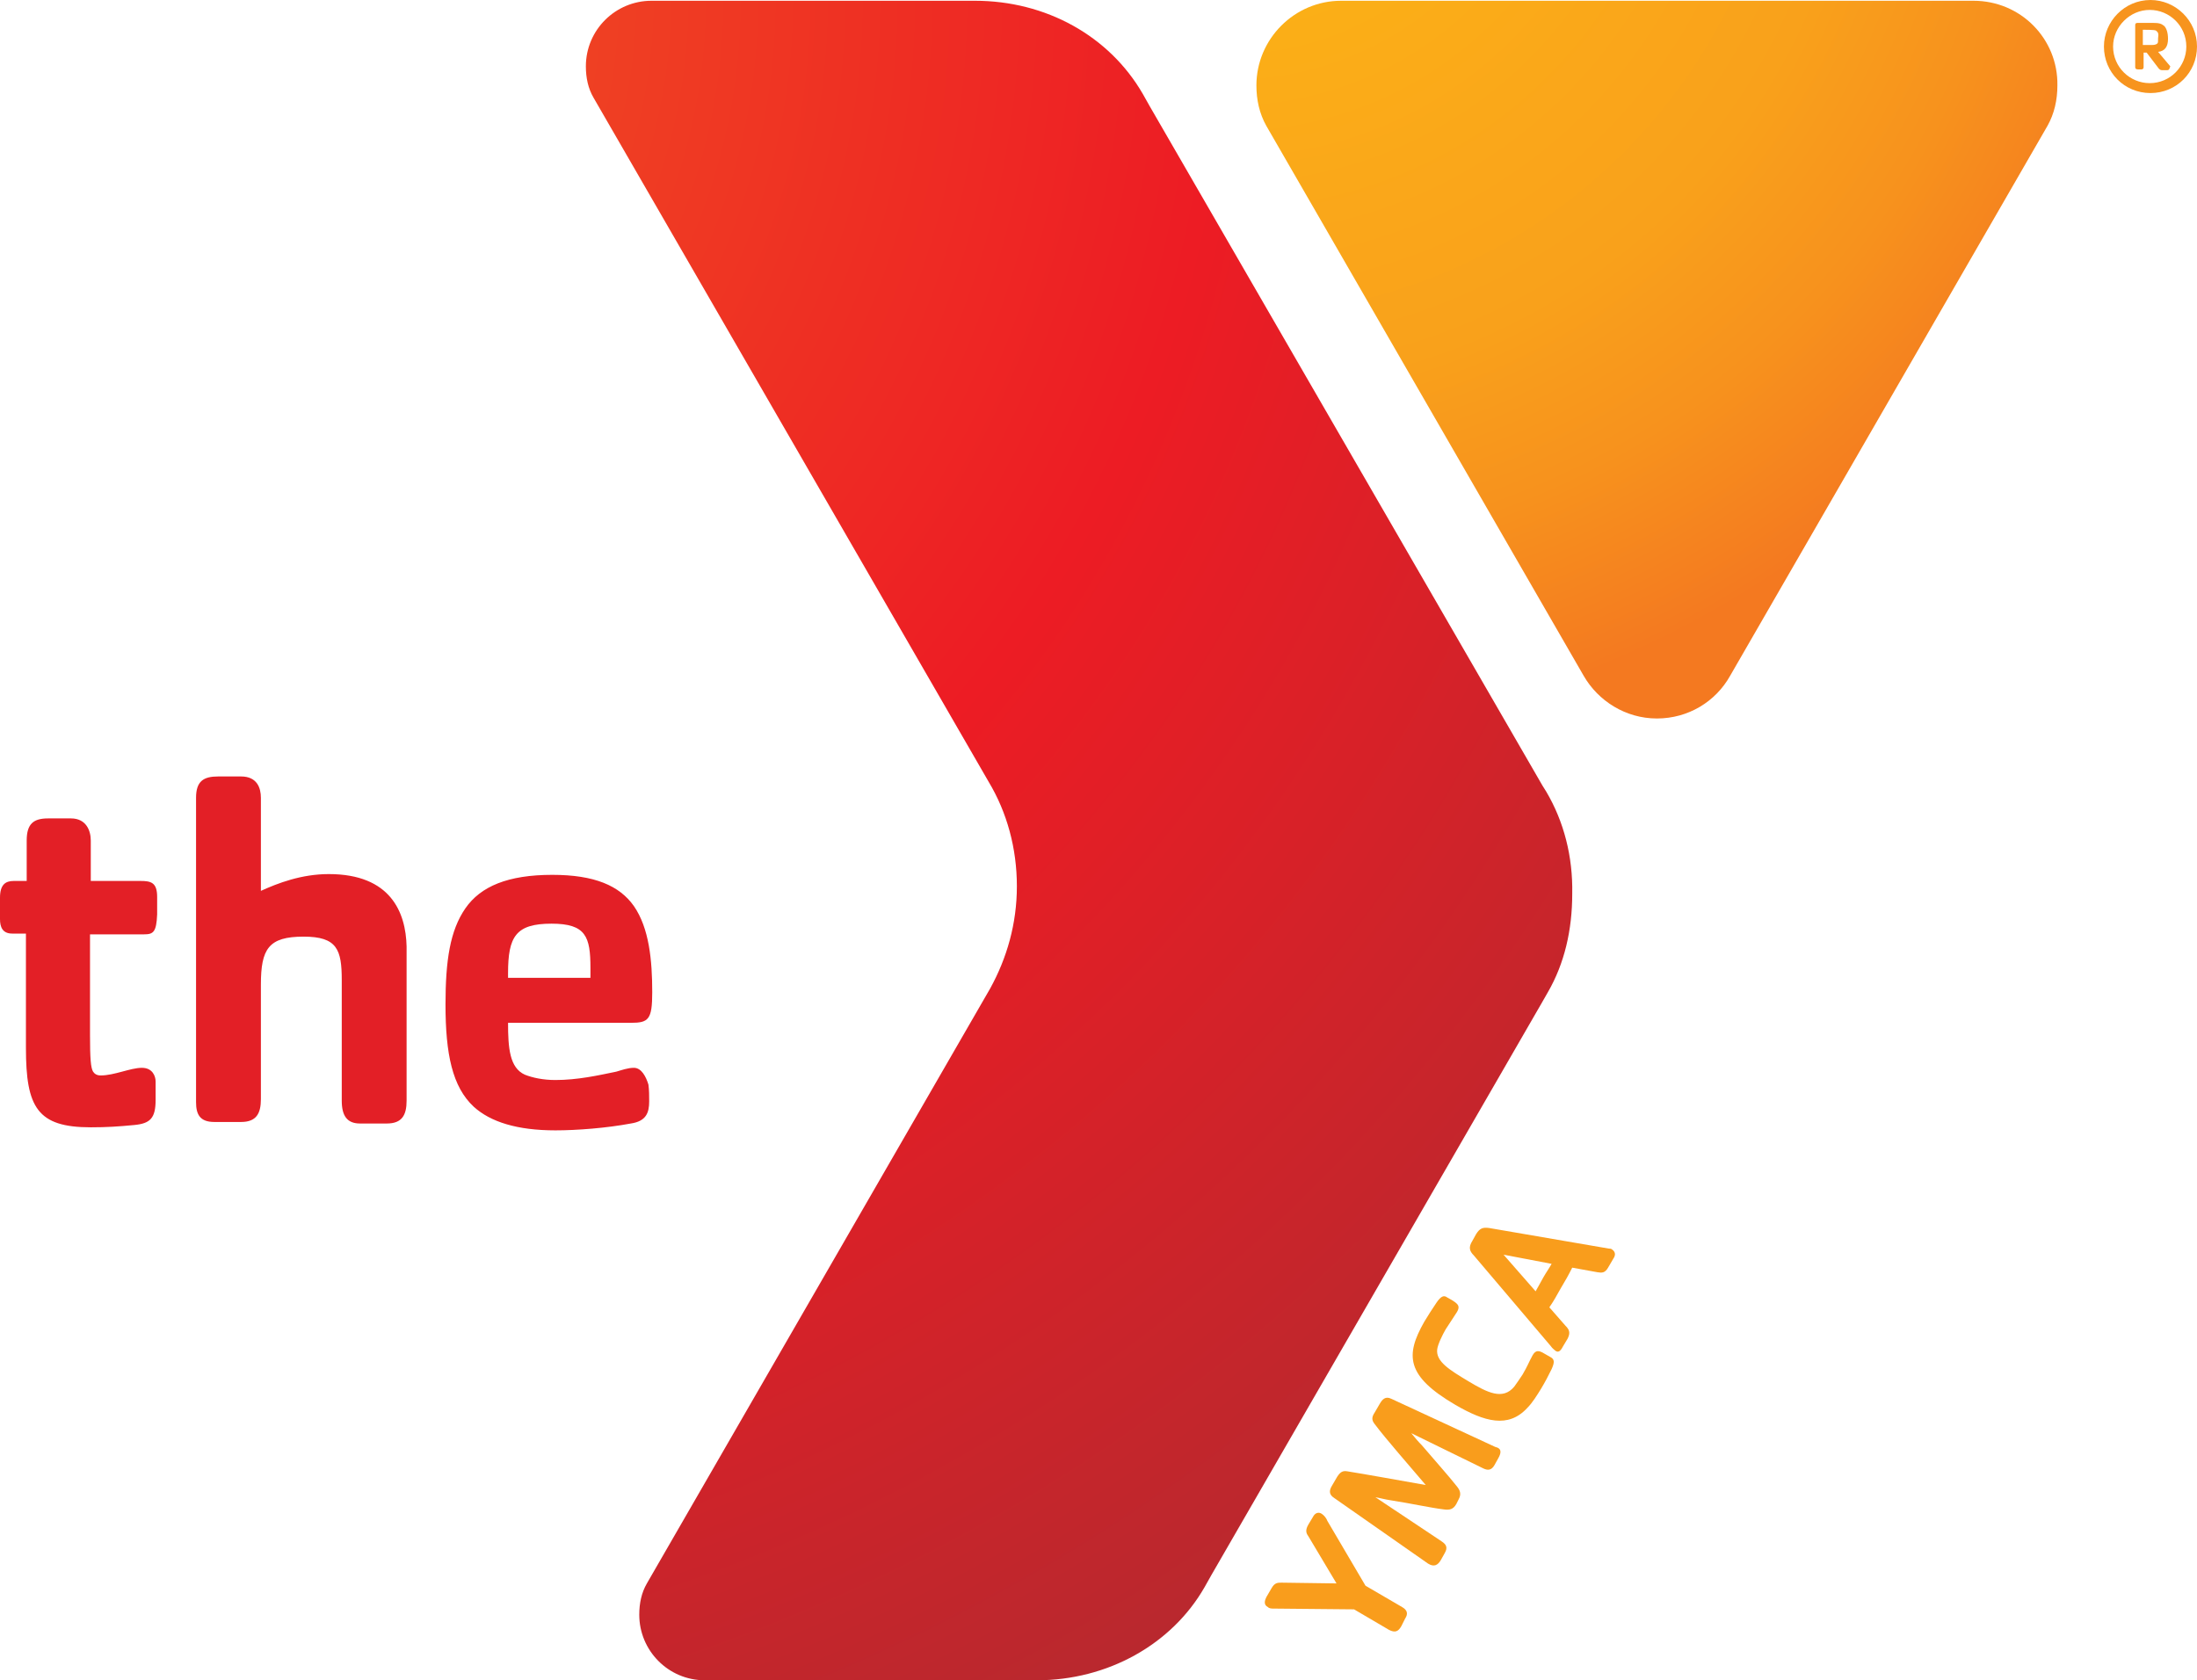 <?xml version="1.0" encoding="utf-8"?>
<!-- Generator: Adobe Illustrator 19.2.1, SVG Export Plug-In . SVG Version: 6.00 Build 0)  -->
<svg version="1.1" id="Layer_1" xmlns="http://www.w3.org/2000/svg" xmlns:xlink="http://www.w3.org/1999/xlink" x="0px" y="0px"
	 viewBox="0 0 288 220.3" style="enable-background:new 0 0 288 220.3;" xml:space="preserve">
<style type="text/css">
	.st0{fill:url(#SVGID_1_);}
	.st1{fill:#F7941E;}
	.st2{fill:url(#SVGID_2_);}
	.st3{fill:#E31F26;}
	.st4{fill:#F99D1C;}
</style>
<g>
	
		<radialGradient id="SVGID_1_" cx="161.246" cy="251.751" r="132.23" gradientTransform="matrix(1 0 0 -1 0 220.2)" gradientUnits="userSpaceOnUse">
		<stop  offset="0" style="stop-color:#FDB913"/>
		<stop  offset="0.483" style="stop-color:#FAA61A"/>
		<stop  offset="0.62" style="stop-color:#F9A11B"/>
		<stop  offset="0.787" style="stop-color:#F7921D"/>
		<stop  offset="0.968" style="stop-color:#F47A20"/>
		<stop  offset="0.972" style="stop-color:#F47920"/>
	</radialGradient>
	<path class="st0" d="M258.7,0.1h-82.9c-6.1,0-11.1,5-11.1,11.1c0,1.9,0.4,3.7,1.3,5.3l41.6,72.1c1.9,3.3,5.5,5.6,9.6,5.6
		s7.7-2.2,9.6-5.6l41.6-72.1c0.9-1.6,1.3-3.4,1.3-5.3C269.8,5.1,264.9,0.1,258.7,0.1z"/>
	<g>
		<path class="st1" d="M275.8,6.1c0-3.3,2.7-6.1,6.1-6.1l0,0c3.3,0,6.1,2.7,6.1,6.1l0,0c0,3.4-2.7,6.1-6.1,6.1l0,0
			C278.5,12.2,275.8,9.5,275.8,6.1L275.8,6.1z M277,6.1c0,2.7,2.2,4.8,4.8,4.8l0,0c2.7,0,4.8-2.2,4.8-4.8l0,0c0-2.7-2.2-4.8-4.8-4.8
			l0,0C279.2,1.3,277,3.5,277,6.1L277,6.1z"/>
		<g>
			<path class="st1" d="M284.1,9.2h-0.6c-0.2,0-0.3,0-0.5-0.2l-1.6-2.1H281v1.9c0,0.2-0.1,0.3-0.3,0.3h-0.4c-0.3,0-0.4-0.1-0.4-0.3
				V3.3c0-0.3,0.2-0.3,0.4-0.3h1.8c1,0,1.2,0.1,1.6,0.4c0.3,0.3,0.5,0.9,0.5,1.7c0,1-0.4,1.6-1.3,1.7l1.6,1.9
				C284.4,8.9,284.4,9.2,284.1,9.2z M282.6,4c-0.2-0.1-1.4-0.1-1.7-0.1v2h1.2c0.4,0,0.6-0.1,0.7-0.2c0.1-0.1,0.1-0.2,0.1-0.7
				C283,4.4,282.9,4.2,282.6,4z"/>
		</g>
	</g>
	<g>
		
			<radialGradient id="SVGID_2_" cx="16.741" cy="220.461" r="288.097" gradientTransform="matrix(1 0 0 -1 0 220.2)" gradientUnits="userSpaceOnUse">
			<stop  offset="5.494510e-03" style="stop-color:#F15A22"/>
			<stop  offset="0.497" style="stop-color:#ED1C24"/>
			<stop  offset="1" style="stop-color:#A92C31"/>
		</radialGradient>
		<path class="st2" d="M129.7,102.4L129.7,102.4L129.7,102.4L129.7,102.4z M202.7,103.8l-0.5-0.8l-51.5-89.1l-0.9-1.6
			c-4.4-7.6-12.7-12.2-22-12.2H85.4c-4.7,0-8.6,3.8-8.6,8.6c0,1.5,0.3,2.9,1,4.1l51.8,89.7c2.4,4,3.7,8.7,3.7,13.7
			c0,4.9-1.3,9.4-3.5,13.4l-45,78c-0.7,1.2-1,2.6-1,4.1c0,4.7,3.8,8.6,8.6,8.6h43.5c9.3,0,17.7-4.7,22-12.2l0.9-1.6l43.3-75l0.8-1.4
			c2.2-3.8,3.2-8.2,3.2-12.9C206.2,112.3,205,107.7,202.7,103.8z"/>
	</g>
	<g>
		<path class="st3" d="M83.1,140c-0.8,0-1.6,0.3-2.3,0.5c-2.4,0.5-5.1,1.1-8,1.1c-1.6,0-3-0.3-4-0.7c-2-0.9-2.2-3.5-2.2-6.8h16.1
			c2.3,0,2.8-0.4,2.8-4c0-4.2-0.4-8.4-2.4-11.3c-1.9-2.7-5.2-4.1-10.7-4.1c-5.8,0-9.4,1.5-11.4,4.4s-2.6,6.8-2.6,12.6
			c0,6.5,0.9,10.8,3.7,13.4c2.2,2,5.7,3.1,10.7,3.1c2.8,0,6.7-0.3,9.9-0.9c2-0.3,2.4-1.4,2.4-2.9c0-0.7,0-1.5-0.1-2.2
			C84.7,141.2,84.1,140,83.1,140z M66.6,127.6c0-4.8,1-6.5,5.7-6.5c4.5,0,5.1,1.7,5.1,5.8c0,0,0,0.8,0,1.3H66.6V127.6z M43.1,114.6
			c-3.6,0-6.7,1.2-8.9,2.2v-12.2c0-1.3-0.5-2.8-2.6-2.8h-3c-1.9,0-2.9,0.6-2.9,2.8v39.9c0,1.6,0.5,2.6,2.4,2.6h3.5
			c2,0,2.6-1.1,2.6-3v-15c0-4.7,1-6.3,5.6-6.3c4.4,0,5,1.7,5,5.7c0,0,0,0.8,0,1.2l0,0c0,0.6,0,1.4,0,2.2v12.4c0,2,0.7,3,2.4,3h3.5
			c2,0,2.6-1.1,2.6-3v-20.2C53.2,119.6,51.2,114.6,43.1,114.6z"/>
		<g>
			<path class="st3" d="M18.9,122.5h-7.1v13.2c0,3.1,0.1,4.3,0.4,4.8c0.2,0.3,0.5,0.5,1,0.5c1.8,0,3.9-1,5.4-1
				c1.4,0,1.8,1.1,1.8,1.8v2.4c0,2.4-0.7,3.1-2.8,3.3c-2.1,0.2-3.6,0.3-5.7,0.3c-7,0-8.5-2.6-8.5-10.4v-15H1.6
				c-1.3,0-1.6-0.9-1.6-1.9v-2.8c0-1.7,0.7-2.2,1.8-2.2h1.7v-5.3c0-2.2,0.9-2.9,2.8-2.9h3c2,0,2.6,1.6,2.6,2.9v5.3h6.5
				c1.4,0,2.2,0.2,2.2,2.1v2.3C20.5,122.2,20.1,122.5,18.9,122.5z"/>
		</g>
	</g>
	<g>
		<path class="st4" d="M174,199.4l5,8.5l4.8,2.8c0.7,0.4,0.8,0.9,0.4,1.5l-0.5,1c-0.4,0.7-0.8,0.9-1.6,0.5l-4.6-2.7l-10.5-0.1
			c-0.3,0-0.6,0-0.8-0.2c-0.6-0.3-0.4-0.9-0.2-1.3l0.7-1.2c0.4-0.7,0.8-0.7,1.3-0.7l7.2,0.1l-3.7-6.2c-0.3-0.4-0.4-0.8,0-1.5l0.6-1
			c0.3-0.6,0.8-0.7,1.2-0.4C173.6,198.7,173.9,199.1,174,199.4z"/>
		<path class="st4" d="M196.4,191.2l-0.5,0.9c-0.4,0.7-0.9,0.7-1.5,0.4l-9.4-4.6c0.4,0.5,0.9,1.1,1.4,1.6c1.7,2,3.5,4,4.6,5.4
			c0.4,0.5,0.6,1,0.2,1.7l-0.3,0.6c-0.4,0.7-0.9,0.8-1.6,0.7c-1.7-0.2-4.4-0.8-7-1.2c-0.7-0.1-1.4-0.3-2-0.4l8.7,5.8
			c0.6,0.4,0.8,0.8,0.4,1.5l-0.5,0.9c-0.4,0.7-0.9,1-1.7,0.5l-12.3-8.6c-0.8-0.5-0.6-1.1-0.3-1.6l0.7-1.2c0.4-0.6,0.7-0.8,1.3-0.7
			c2.5,0.4,6.9,1.2,10.3,1.8c-2.2-2.6-5.2-6-6.7-8c-0.4-0.5-0.4-0.9,0-1.5l0.7-1.2c0.3-0.5,0.7-1,1.5-0.6l13.6,6.3
			C196.9,189.9,196.8,190.5,196.4,191.2z"/>
		<path class="st4" d="M203.4,179.5c-0.5,1-0.8,1.6-1.4,2.6c-0.5,0.8-1.1,1.8-1.8,2.5c-2.5,2.7-5.6,1.8-9.4-0.4
			c-6.5-3.8-6.6-6.5-4.1-10.9c0.6-1,1-1.6,1.6-2.5s1-1,1.4-0.7l0.7,0.4c0.8,0.5,1,0.8,0.6,1.5c-0.5,0.8-0.8,1.2-1.5,2.3
			c-0.4,0.7-1,1.9-1.1,2.6c-0.2,1.6,1.6,2.7,4.1,4.2s4.5,2.5,6,0.7c0.3-0.4,0.7-1,1.1-1.6c0.7-1.2,0.8-1.6,1.3-2.5
			c0.4-0.7,0.8-0.7,1.6-0.2l0.7,0.4C203.8,178.2,203.8,178.6,203.4,179.5z"/>
		<path class="st4" d="M211.5,165l-0.7,1.2c-0.4,0.7-0.8,0.7-1.4,0.6l-3.3-0.6c-0.5,1-0.9,1.7-1.5,2.7c-0.5,0.9-1,1.8-1.5,2.5
			l2.1,2.4c0.5,0.5,0.7,0.9,0.3,1.7l-0.6,1c-0.4,0.8-0.7,0.8-1,0.6c-0.1-0.1-0.4-0.3-0.6-0.6l-10.1-11.9c-0.6-0.6-0.7-1.1-0.2-1.9
			l0.5-0.9c0.5-0.8,0.9-0.9,1.7-0.8l15.7,2.7c0.1,0,0.3,0,0.4,0.1C211.9,164.2,211.7,164.7,211.5,165z M197.1,164.5l4.2,4.8
			c0.3-0.5,0.6-1.1,1-1.8c0.4-0.7,0.7-1.1,1.1-1.8L197.1,164.5z"/>
	</g>
</g>
</svg>
